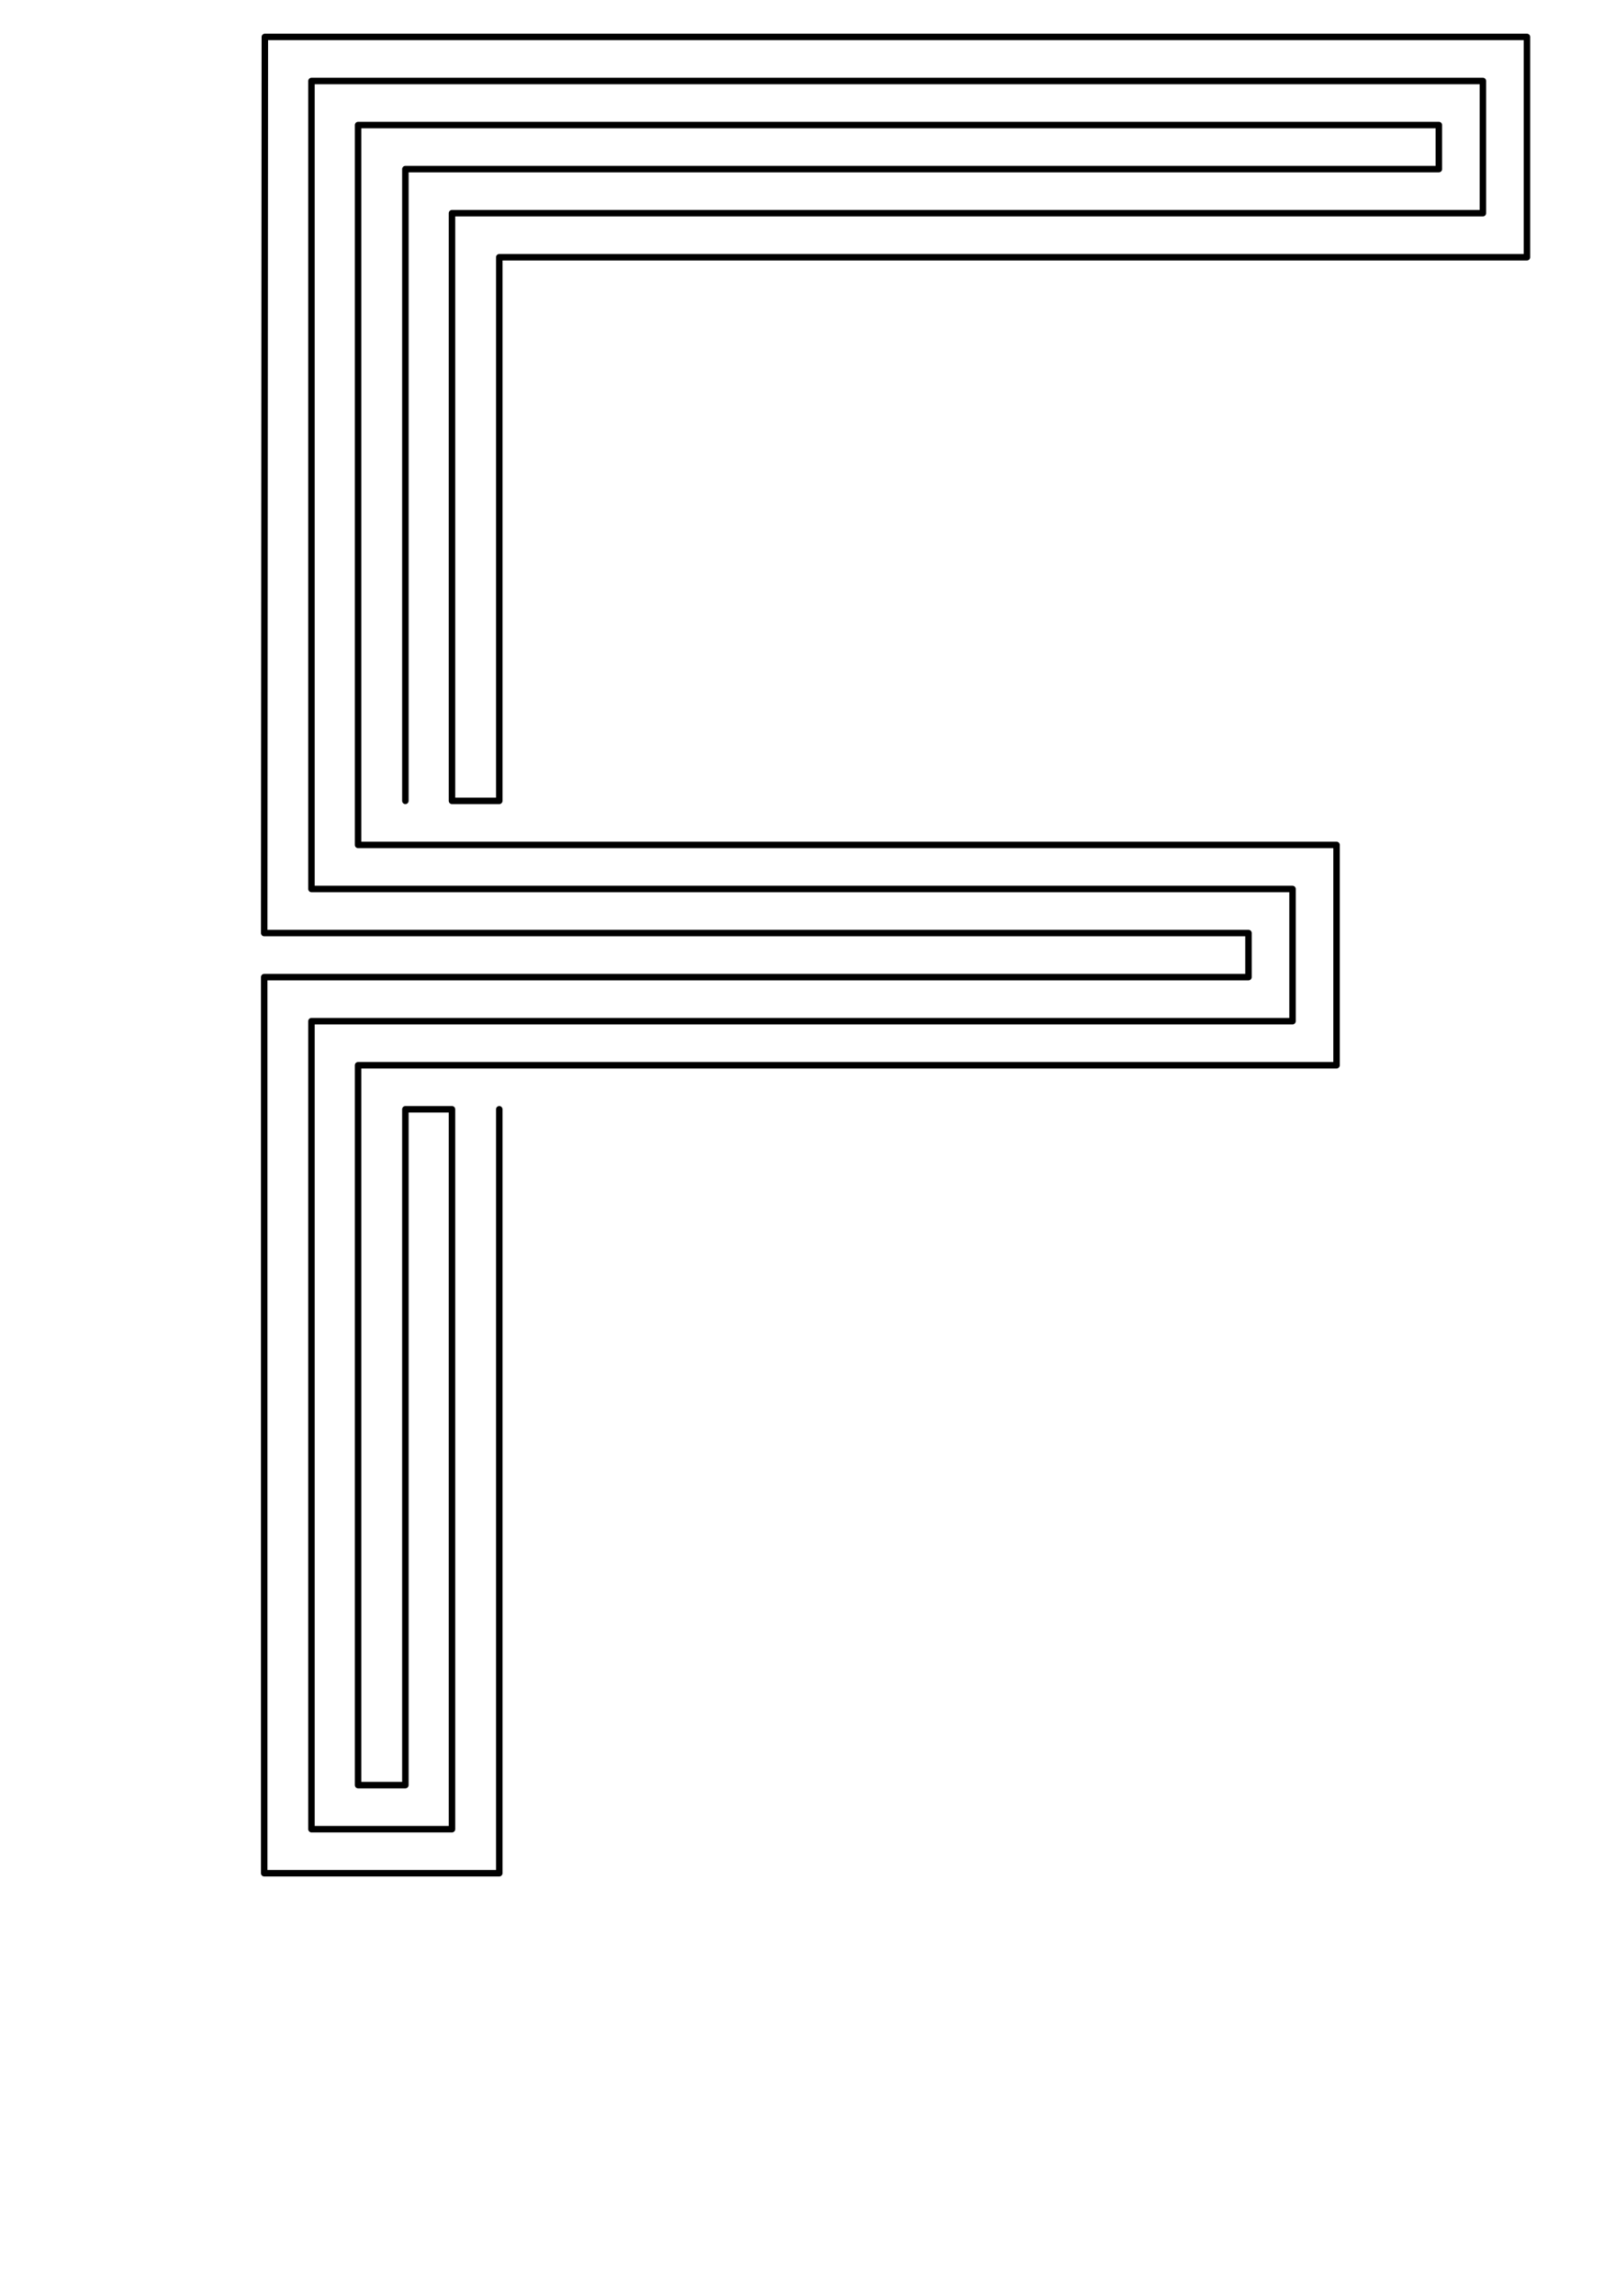 <?xml version="1.0" encoding="utf-8"?>
<!-- Generator: Adobe Illustrator 21.0.0, SVG Export Plug-In . SVG Version: 6.00 Build 0)  -->
<svg version="1.0" xmlns="http://www.w3.org/2000/svg" xmlns:xlink="http://www.w3.org/1999/xlink" x="0px" y="0px"
	 viewBox="0 0 249.4 354.3" enable-background="new 0 0 249.4 354.3" xml:space="preserve">
<g id="Linea_16" display="none">
	
		<polyline display="inline" fill="none" stroke="#000000" stroke-width="0.25" stroke-linecap="round" stroke-linejoin="round" stroke-miterlimit="10" points="
		77.1,128.1 77.1,39.7 235.8,39.7 235.8,5.7 40.8,5.7 40.8,146.3 190.5,146.3 190.5,148.5 40.8,148.5 40.8,289.1 77.1,289.1 
		77.1,166.7 74.7,166.7 74.7,286.9 43.2,286.9 43.2,150.8 192.8,150.8 192.8,144 43.2,144 43.2,7.9 233.6,7.9 233.6,37.4 74.7,37.4 
		74.7,128.1 72.3,128.1 72.3,35.1 231.3,35.1 231.3,10.2 45.7,10.2 45.7,141.7 195,141.7 195,153.1 45.7,153.1 45.7,284.6 
		72.3,284.6 72.3,166.7 69.8,166.7 69.8,282.3 48.1,282.3 48.1,155.3 197.3,155.3 197.3,139.5 48.1,139.5 48.1,12.5 229,12.5 
		229,32.9 69.8,32.9 69.8,128.1 67.4,128.1 67.4,30.6 226.8,30.6 226.8,14.7 50.5,14.7 50.5,137.2 199.6,137.2 199.6,157.6 
		50.5,157.6 50.5,280.1 67.4,280.1 67.4,166.7 65,166.7 65,277.8 52.9,277.8 52.9,159.9 201.8,159.9 201.8,134.9 52.9,134.9 
		52.9,17 224.5,17 224.5,28.3 65,28.3 65,128.1 62.6,128.1 62.6,26.1 222.2,26.1 222.2,19.3 55.3,19.3 55.3,132.7 204.1,132.7 
		204.1,162.1 55.3,162.1 55.3,275.5 62.6,275.5 62.6,166.7 60.2,166.7 60.2,273.3 57.8,273.3 57.8,164.4 206.4,164.4 206.4,130.4 
		57.8,130.4 57.8,21.5 220,21.5 220,23.8 60.2,23.8 60.2,128.1 	"/>
</g>
<g id="Linea_6">
	<polyline fill="none" stroke="#000000" stroke-linecap="round" stroke-linejoin="round" stroke-miterlimit="10" points="
		62.6,123.6 62.6,26.1 222.2,26.1 222.2,19.3 55.3,19.3 55.3,130.4 206.4,130.4 206.4,164.4 55.3,164.4 55.3,275.5 62.6,275.5 
		62.6,171.2 69.8,171.2 69.8,282.3 48.1,282.3 48.1,157.6 199.6,157.6 199.6,137.2 48.1,137.2 48.1,12.5 229,12.5 229,32.9 
		69.8,32.9 69.8,123.6 77.1,123.6 77.1,39.7 235.8,39.7 235.8,5.7 40.9,5.7 40.8,144 192.8,144 192.8,150.8 40.8,150.8 40.8,289.1 
		77.1,289.1 77.1,171.2 	"/>
</g>
</svg>
